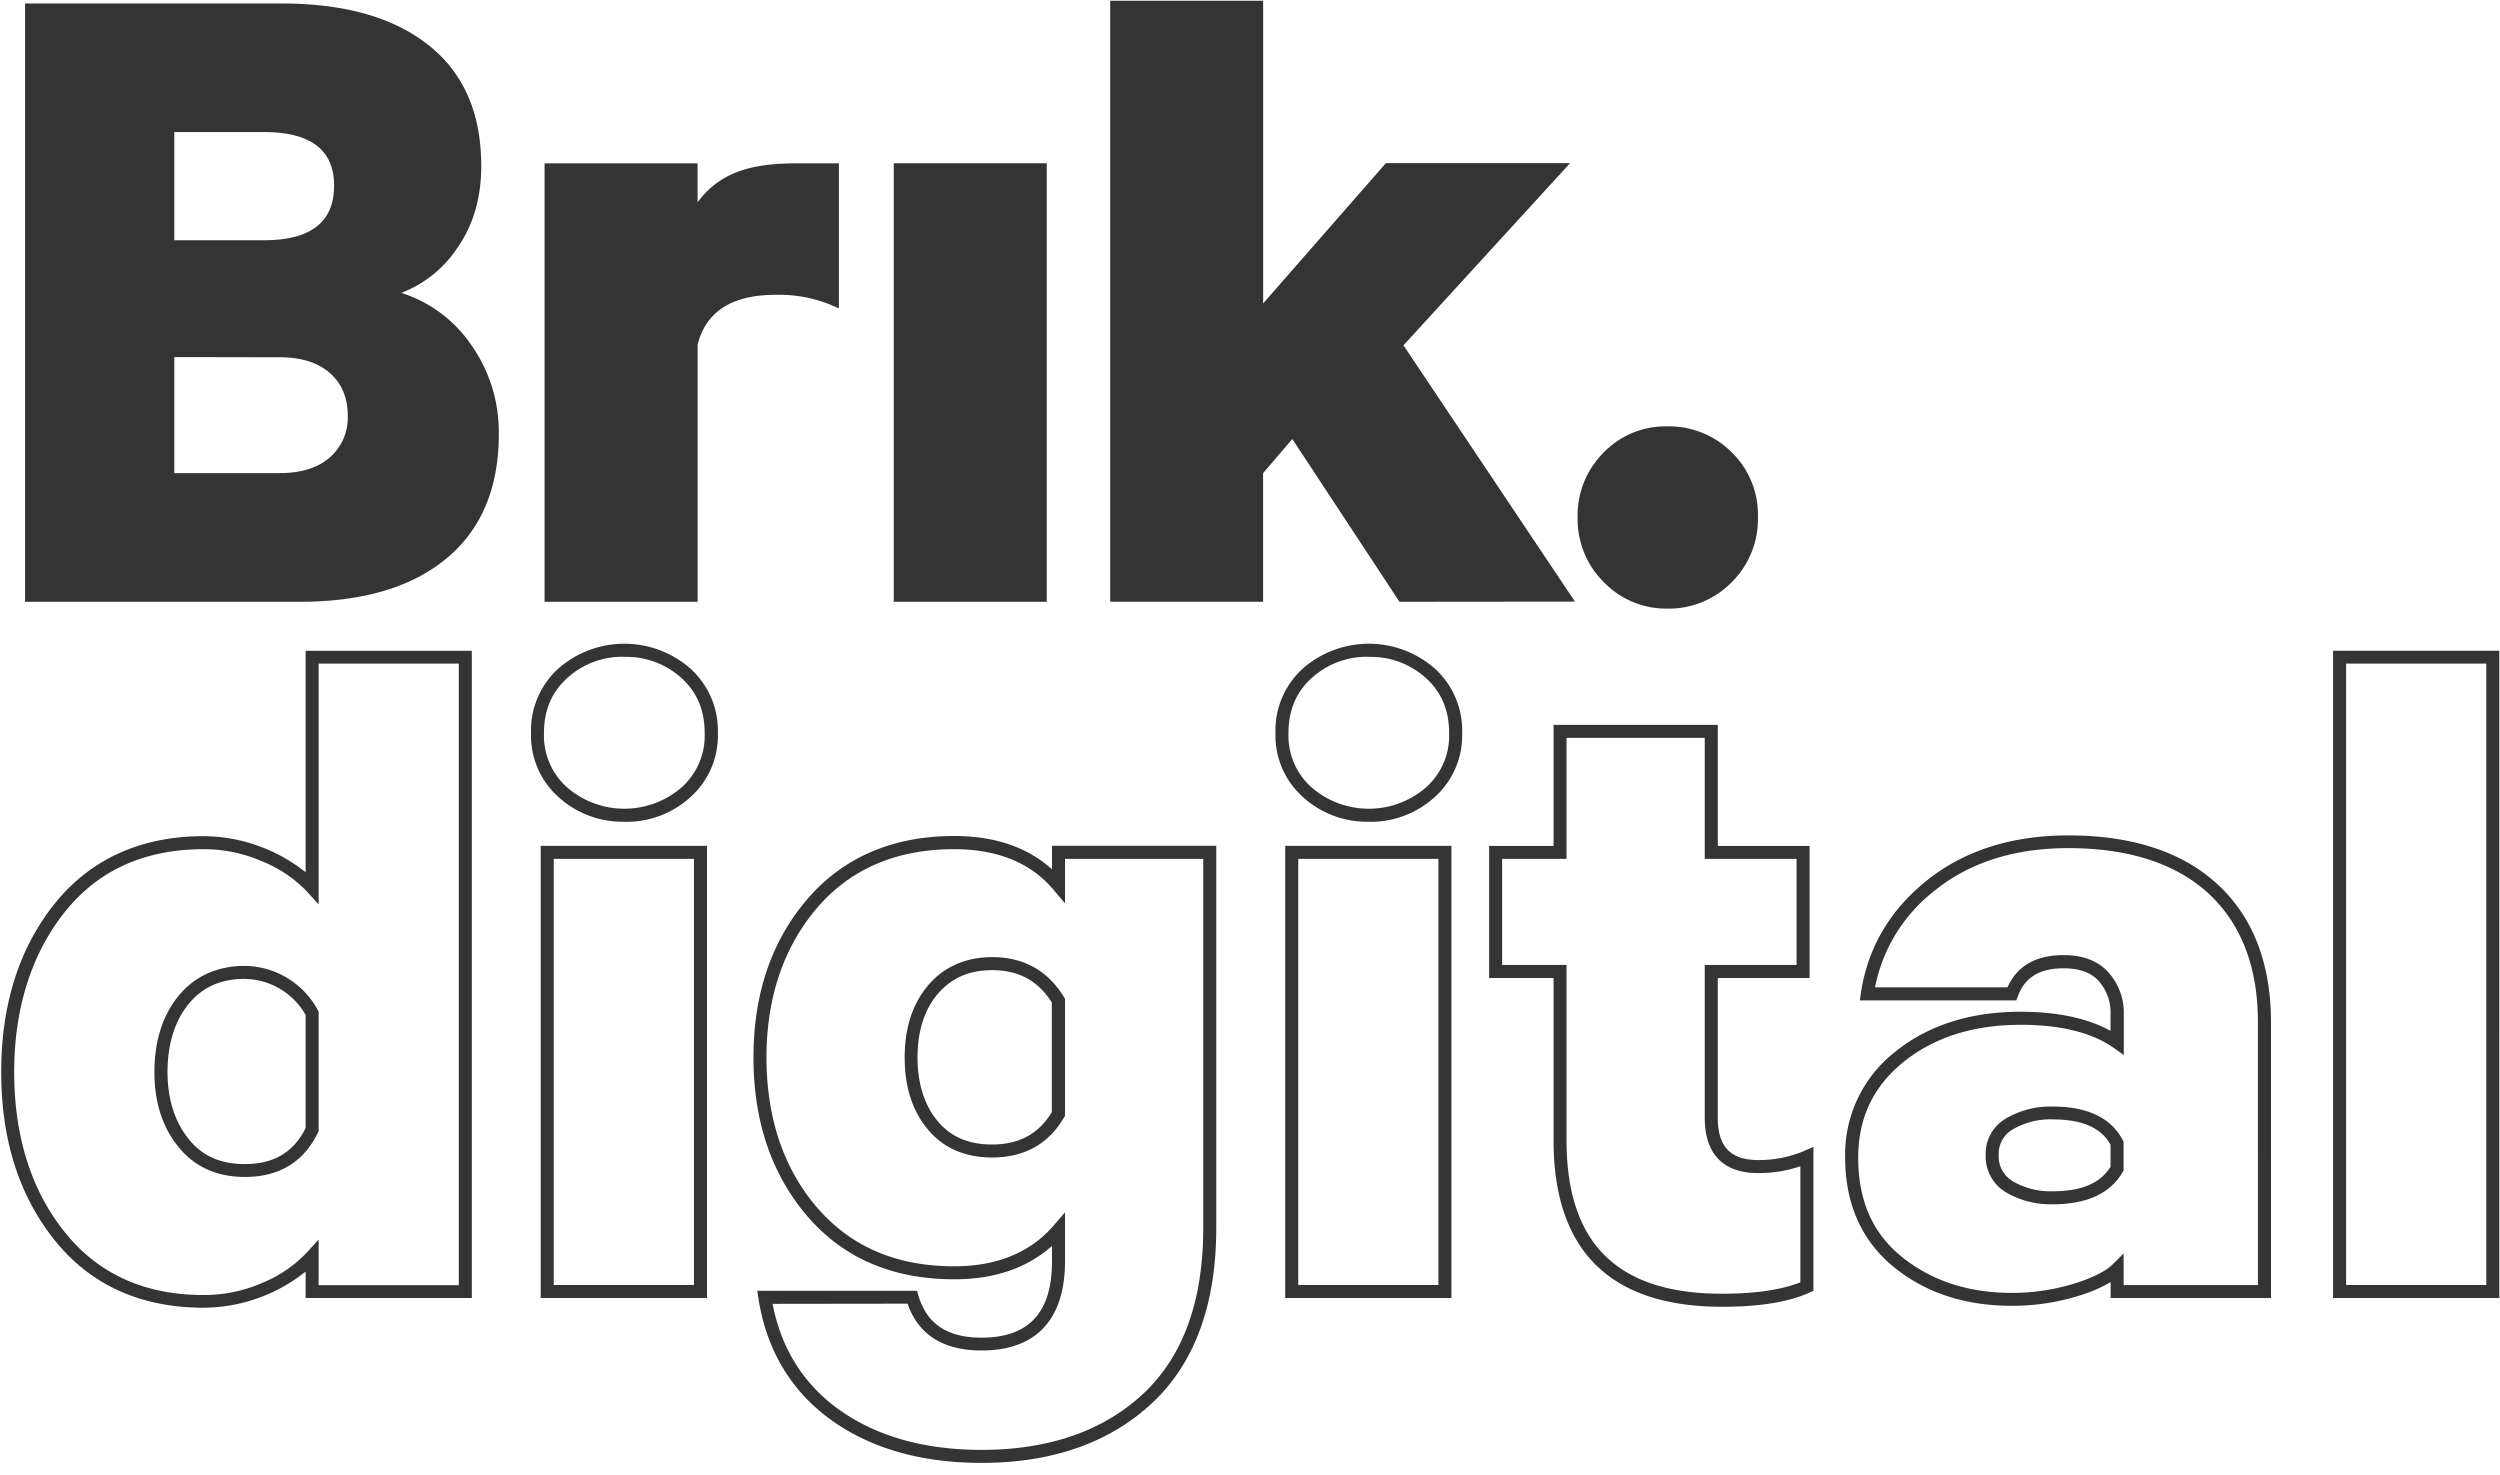 <svg viewBox="0 0 100 59">
    <path fill="#020202" d="M16.053 11.715a5.356 5.356 0 0 1 2.812 2.105 6.035 6.035 0 0 1 1.087 3.542c0 2.157-.695 3.814-2.086 4.97-1.39 1.157-3.345 1.736-5.866 1.74H1.002V.139H11.26c2.52 0 4.482.556 5.885 1.669 1.404 1.113 2.105 2.724 2.105 4.833 0 1.247-.305 2.318-.916 3.215a4.723 4.723 0 0 1-2.28 1.859zM6.972 9.61h3.586c1.872 0 2.807-.728 2.806-2.184 0-1.429-.936-2.143-2.806-2.143H6.972V9.61zm0 4.674v4.64h4.213c.858 0 1.526-.208 2.004-.624a2.102 2.102 0 0 0 .72-1.67c0-.726-.24-1.297-.72-1.714-.481-.418-1.149-.626-2.004-.625l-4.213-.007zM33.556 6.53v5.809a5.44 5.44 0 0 0-2.533-.546c-1.741 0-2.78.663-3.118 1.988v10.29h-6.122V6.532h6.12v1.56c.96-1.3 2.337-1.56 4.02-1.56h1.633zm8.314 0v17.542h-6.12V6.53zm14.11 17.542-4.287-6.511-1.169 1.364v5.145h-6.117V.03h6.119v12.107l4.911-5.613h7.368l-6.666 7.289 6.86 10.252zm7.125-3.392a3.533 3.533 0 0 1 1.034-2.571 3.429 3.429 0 0 1 2.552-1.054 3.536 3.536 0 0 1 2.573 1.033 3.476 3.476 0 0 1 1.053 2.591 3.543 3.543 0 0 1-1.053 2.613 3.506 3.506 0 0 1-2.573 1.052 3.452 3.452 0 0 1-2.532-1.052 3.543 3.543 0 0 1-1.054-2.613zM8.152 52.309c-2.518 0-4.523-.905-5.958-2.691C.758 47.83.048 45.576.048 42.878c0-2.698.722-4.97 2.146-6.74 1.424-1.77 3.44-2.692 5.958-2.692a6.621 6.621 0 0 1 4.073 1.445v-8.86h6.648V51.92h-6.648v-1.057a6.594 6.594 0 0 1-4.073 1.446zm0-18.342c-2.35 0-4.22.834-5.553 2.504C1.267 38.14.568 40.31.568 42.885s.684 4.738 2.031 6.412c1.348 1.675 3.2 2.504 5.553 2.504a5.828 5.828 0 0 0 2.374-.5 5.109 5.109 0 0 0 1.764-1.218l.455-.5v1.824h5.607V26.544h-5.607v9.631l-.455-.5a5.124 5.124 0 0 0-1.764-1.204 5.826 5.826 0 0 0-2.374-.504zm1.64 13.111c-1.12 0-2.014-.407-2.662-1.21-.648-.803-.953-1.795-.953-2.99 0-1.227.32-2.247.955-3.032.634-.784 1.542-1.21 2.661-1.21a3.356 3.356 0 0 1 2.927 1.783l.026.055v4.768l-.025.053c-.566 1.184-1.552 1.783-2.93 1.783zm0-7.923c-.967 0-1.705.334-2.256 1.015-.551.681-.835 1.601-.835 2.706 0 1.079.282 1.975.835 2.672.552.696 1.289 1.015 2.255 1.015 1.156 0 1.952-.471 2.434-1.44V40.6a2.838 2.838 0 0 0-2.434-1.442v-.002zM28.279 51.92h-6.65V33.836h6.65V51.92zm-6.129-.521h5.608V34.356H22.15v17.043zm2.823-18.53a3.798 3.798 0 0 1-2.632-.986 3.292 3.292 0 0 1-1.1-2.554 3.339 3.339 0 0 1 1.1-2.593 4.007 4.007 0 0 1 5.267 0 3.349 3.349 0 0 1 1.107 2.598 3.302 3.302 0 0 1-1.1 2.554 3.803 3.803 0 0 1-2.642.985v-.005zm0-6.597a3.262 3.262 0 0 0-2.284.85c-.626.566-.93 1.287-.93 2.207-.03.826.311 1.622.93 2.17a3.496 3.496 0 0 0 4.57 0 2.766 2.766 0 0 0 .928-2.17c0-.92-.304-1.641-.928-2.207a3.265 3.265 0 0 0-2.286-.845v-.005zm14.286 32.244c-2.413 0-4.441-.583-6.027-1.728-1.586-1.145-2.574-2.79-2.895-4.855l-.047-.3h6.391l.055.187c.334 1.135 1.155 1.686 2.523 1.686 1.898 0 2.821-1.002 2.821-3.057v-.613c-1.002.892-2.309 1.336-3.915 1.336-2.462 0-4.44-.851-5.876-2.53-1.436-1.68-2.15-3.806-2.15-6.357 0-2.524.722-4.649 2.15-6.315 1.427-1.666 3.414-2.53 5.876-2.53 1.623 0 2.937.446 3.915 1.335v-.944h6.571v15.286c0 3.053-.861 5.409-2.56 7-1.7 1.59-3.994 2.399-6.832 2.399zm-8.356-6.362c.344 1.78 1.229 3.197 2.633 4.212 1.502 1.081 3.42 1.629 5.723 1.629 2.7 0 4.88-.758 6.476-2.252 1.596-1.494 2.395-3.718 2.395-6.621V34.356h-5.529v1.78l-.46-.545c-.906-1.078-2.245-1.624-3.976-1.624-2.304 0-4.147.79-5.48 2.347-1.334 1.557-2.026 3.586-2.026 5.978 0 2.423.682 4.448 2.025 6.01 1.344 1.563 3.172 2.35 5.481 2.35 1.708 0 3.047-.548 3.979-1.629l.457-.529v1.948c0 2.338-1.155 3.578-3.339 3.578-1.53 0-2.527-.63-2.961-1.873l-5.398.007zm8.785-5.855c-1.092 0-1.962-.38-2.581-1.129-.62-.75-.92-1.7-.92-2.878 0-1.177.317-2.147.94-2.881.623-.735 1.502-1.126 2.56-1.126 1.263 0 2.23.541 2.877 1.608l.037.062v4.674l-.035.06c-.62 1.067-1.588 1.61-2.878 1.61zm0-7.493c-.917 0-1.625.308-2.17.942-.546.634-.817 1.502-.817 2.544s.269 1.908.8 2.546c.53.638 1.237.942 2.18.942 1.082 0 1.867-.424 2.392-1.296v-4.382c-.544-.87-1.327-1.296-2.385-1.296zM58.057 51.92h-6.648V33.836h6.648V51.92zm-6.127-.521h5.606V34.356H51.93v17.043zm2.823-18.53a3.8 3.8 0 0 1-2.634-.986 3.297 3.297 0 0 1-1.1-2.554 3.339 3.339 0 0 1 1.1-2.593 4.007 4.007 0 0 1 5.267 0 3.349 3.349 0 0 1 1.1 2.593 3.306 3.306 0 0 1-1.1 2.557 3.808 3.808 0 0 1-2.628.987l-.005-.005zm0-6.597a3.264 3.264 0 0 0-2.286.85c-.624.566-.928 1.287-.928 2.207-.03.826.31 1.622.928 2.17a3.496 3.496 0 0 0 4.57 0 2.766 2.766 0 0 0 .928-2.17c0-.92-.304-1.641-.928-2.207a3.265 3.265 0 0 0-2.28-.845l-.004-.005zM68.88 52.27c-4.471 0-6.738-2.24-6.738-6.66v-6.491h-2.576v-5.283h2.576v-4.841h6.57v4.841h3.672v5.283h-3.673v5.592c0 1.155.513 1.691 1.613 1.691a4.618 4.618 0 0 0 1.848-.367l.364-.159v5.757l-.154.068c-.836.386-2.015.57-3.502.57zm-8.795-13.672h2.576v7.011c0 4.132 2.035 6.14 6.219 6.14 1.322 0 2.375-.153 3.135-.457v-4.64a5.21 5.21 0 0 1-1.691.271c-1.396 0-2.134-.764-2.134-2.212v-6.113h3.673v-4.242H68.19v-4.842h-5.529v4.842h-2.576v4.242zm20.382 13.634c-1.874 0-3.465-.526-4.73-1.563-1.266-1.036-1.93-2.514-1.93-4.357a5.209 5.209 0 0 1 2.003-4.242c1.315-1.062 3.005-1.6 5.008-1.6 1.477 0 2.688.258 3.603.765v-.667c.02-.49-.152-.97-.48-1.336-.302-.334-.77-.5-1.402-.5-.953 0-1.55.365-1.823 1.116l-.063.167h-6.259l.043-.299c.27-1.801 1.16-3.32 2.651-4.507 1.491-1.187 3.386-1.793 5.647-1.793 2.554 0 4.564.66 5.973 1.961 1.409 1.302 2.132 3.164 2.132 5.518V51.92h-6.414v-.635a5.95 5.95 0 0 1-1.336.565 8.926 8.926 0 0 1-2.623.382zm.353-11.24c-1.882 0-3.456.5-4.675 1.484-1.218.983-1.816 2.24-1.816 3.84 0 1.704.57 3.005 1.74 3.954 1.17.95 2.649 1.445 4.4 1.445a8.383 8.383 0 0 0 2.46-.36c.762-.233 1.291-.5 1.572-.774l.444-.444v1.265h5.372V40.885c0-2.202-.668-3.93-1.966-5.135-1.3-1.206-3.2-1.825-5.62-1.825-2.14 0-3.93.566-5.32 1.68A6.48 6.48 0 0 0 75 39.494h5.3c.38-.856 1.134-1.29 2.244-1.29.777 0 1.38.232 1.793.691.41.459.63 1.056.615 1.67v1.638l-.411-.294c-.868-.606-2.117-.918-3.718-.918h-.003zm1.287 7.178a3.506 3.506 0 0 1-1.853-.467 1.67 1.67 0 0 1-.827-1.503c-.019-.605.3-1.172.827-1.47a3.506 3.506 0 0 1 1.853-.468c1.4 0 2.337.454 2.808 1.35l.028.056v1.147l-.033.06c-.488.86-1.438 1.297-2.8 1.297l-.003-.002zm0-3.395a2.985 2.985 0 0 0-1.581.392 1.126 1.126 0 0 0-.578 1.027c-.024.435.2.847.578 1.065.48.275 1.028.41 1.58.392 1.153 0 1.91-.322 2.316-.982v-.88c-.377-.68-1.137-1.013-2.312-1.013l-.003-.001zm17.866 7.145h-6.65V26.03h6.649l.001 25.89zm-6.128-.521h5.607V26.544h-5.607V51.4z" opacity=".8"/>
</svg>